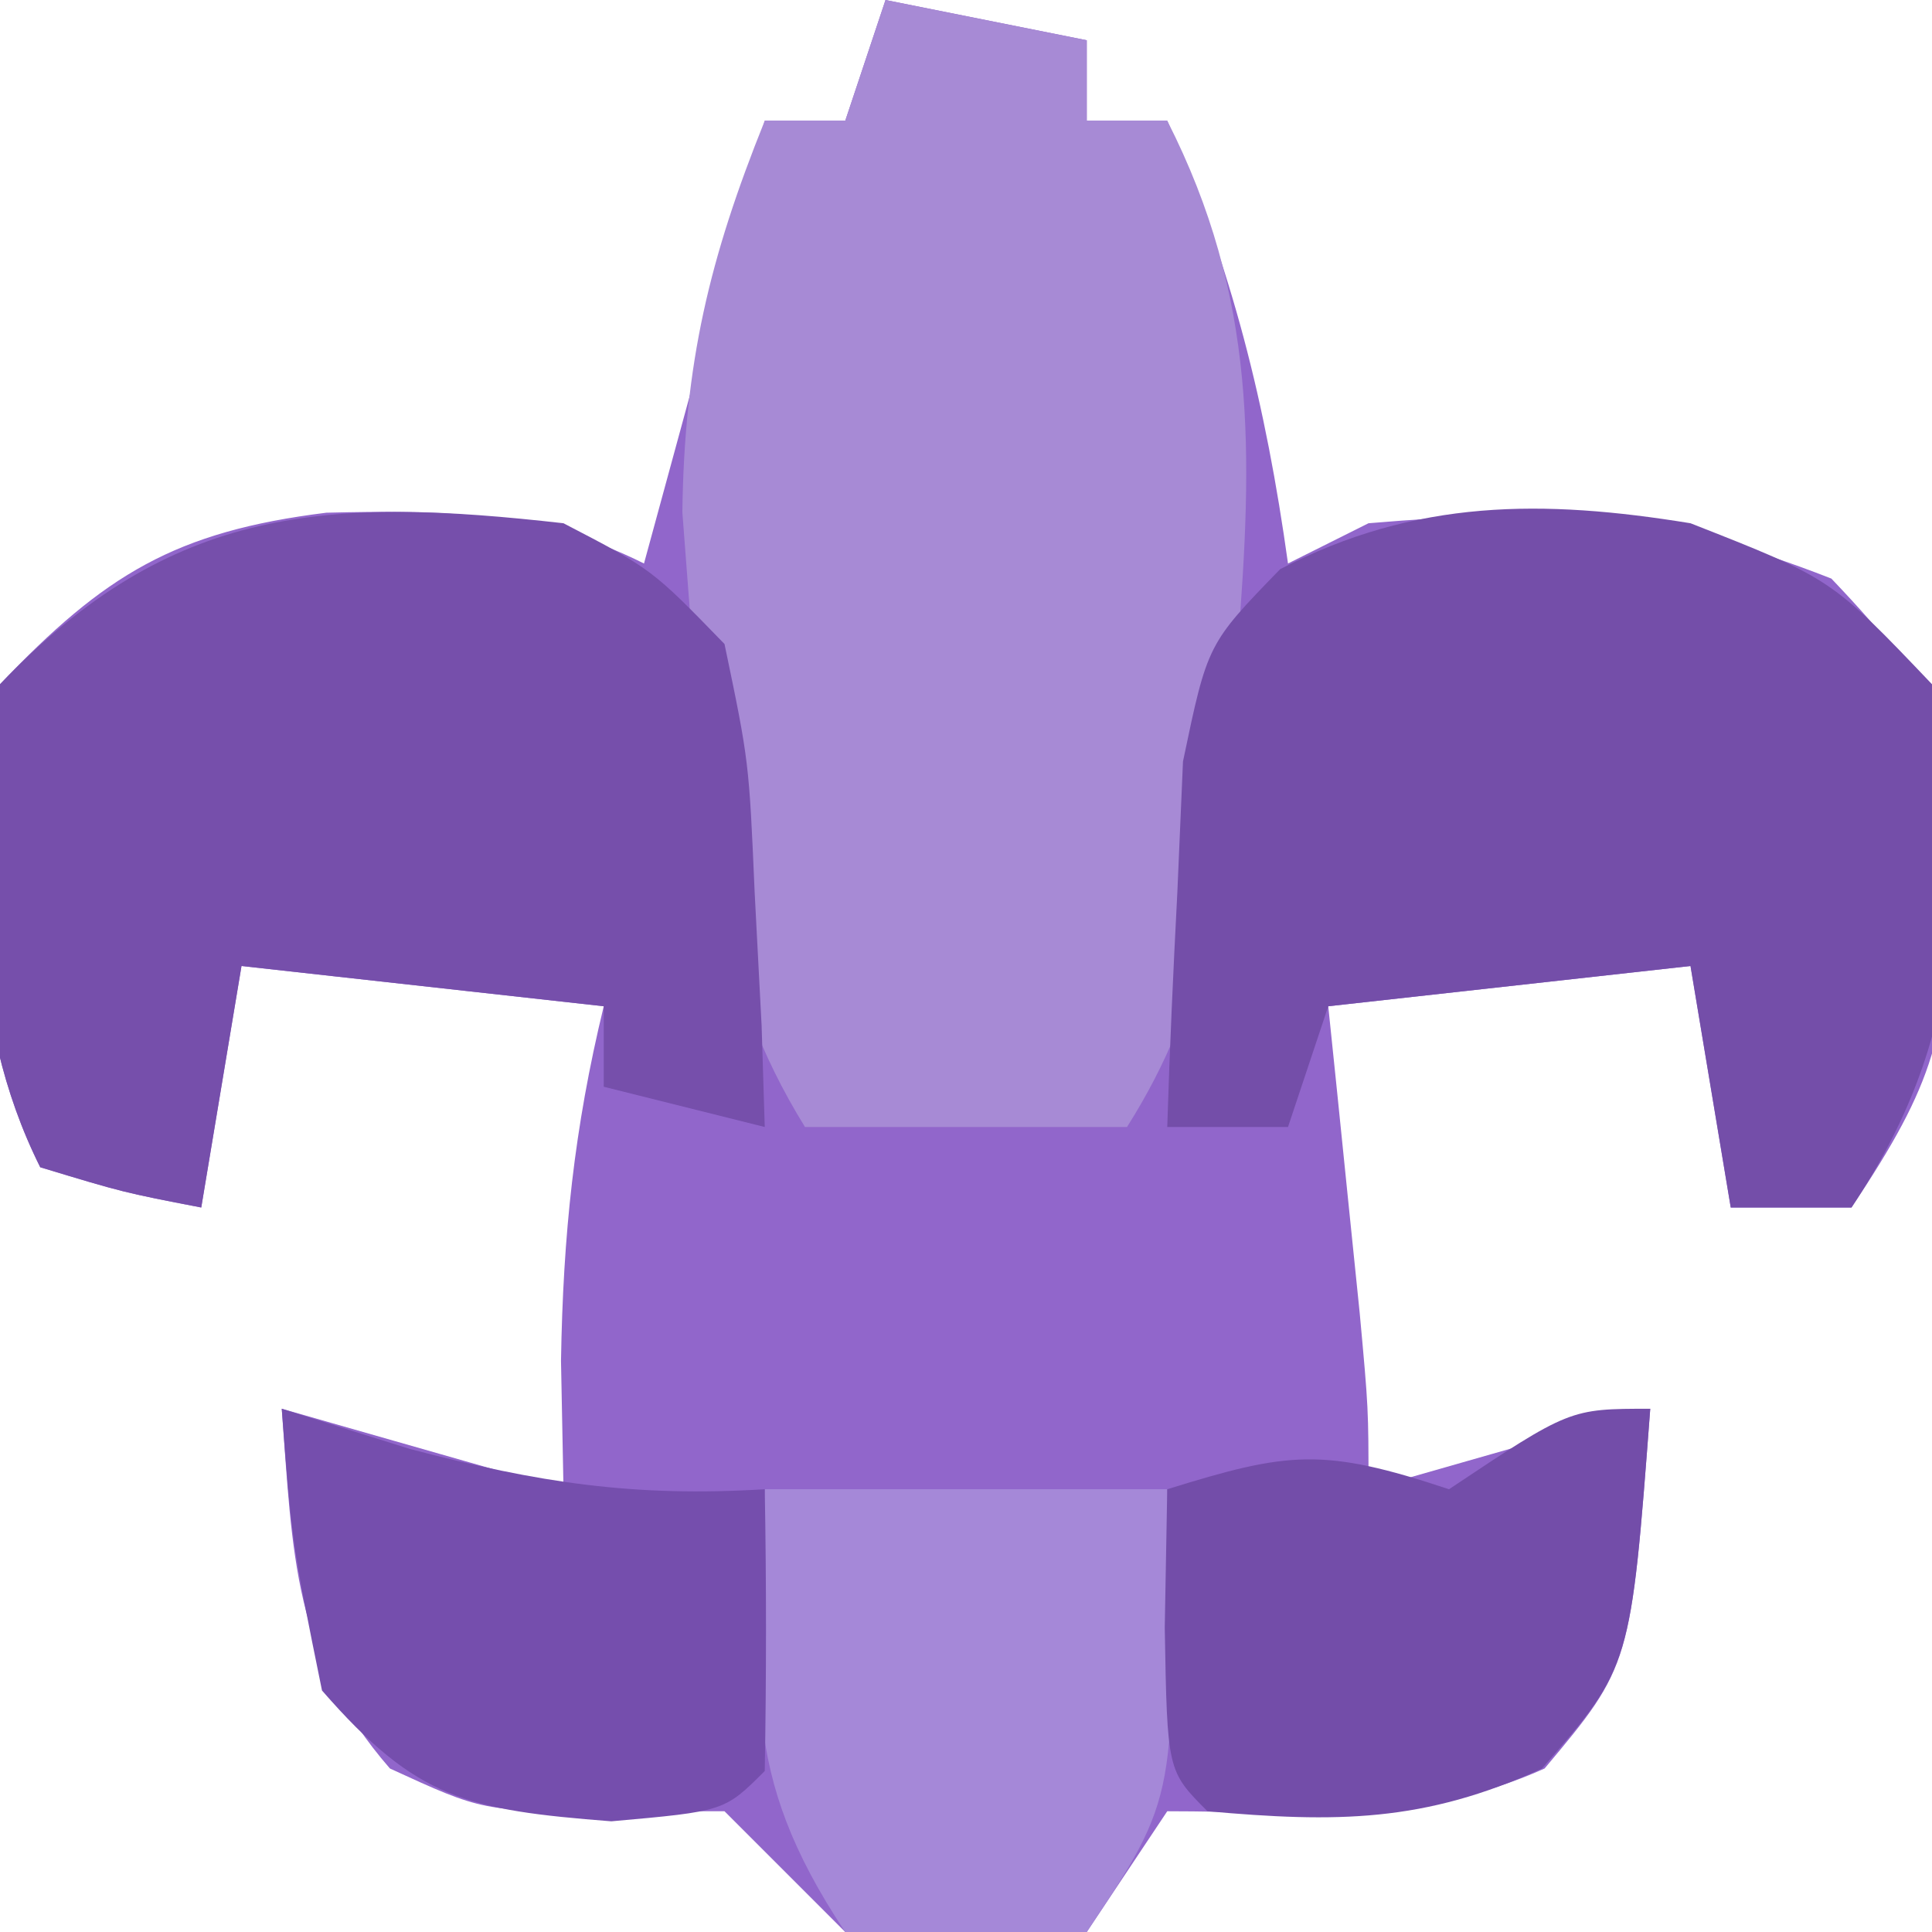 <?xml version="1.0" encoding="UTF-8"?>
<svg version="1.1" xmlns="http://www.w3.org/2000/svg" width="48" height="48">
<path d="M0 0 C2.475 0.495 2.475 0.495 5 1 C5 1.66 5 2.32 5 3 C5.66 3 6.32 3 7 3 C8.611 6.651 9.449 10.051 10 14 C10.66 13.67 11.32 13.34 12 13 C16.575 12.619 19.209 12.689 23.5 14.375 C26.346 17.363 26.407 18.1 26.5 22.062 C26.368 25.714 26.095 26.857 24 30 C23.01 30 22.02 30 21 30 C20.505 27.03 20.505 27.03 20 24 C17.03 24.33 14.06 24.66 11 25 C11.108 26.048 11.108 26.048 11.219 27.117 C11.312 28.027 11.404 28.937 11.5 29.875 C11.593 30.78 11.686 31.685 11.781 32.617 C12 35 12 35 12 37 C14.31 36.34 16.62 35.68 19 35 C18.518 41.382 18.518 41.382 16.375 43.938 C13.21 45.354 10.435 45 7 45 C6.34 45.99 5.68 46.98 5 48 C2.062 48.375 2.062 48.375 -1 48 C-2 47 -3 46 -4 45 C-4.969 45 -5.939 45 -6.938 45 C-10 45 -10 45 -12.312 43.938 C-14.727 41.165 -14.729 38.588 -15 35 C-12.69 35.66 -10.38 36.32 -8 37 C-8.021 35.948 -8.041 34.896 -8.062 33.812 C-8.011 30.673 -7.735 28.031 -7 25 C-9.97 24.67 -12.94 24.34 -16 24 C-16.33 25.98 -16.66 27.96 -17 30 C-18.938 29.625 -18.938 29.625 -21 29 C-22.869 25.263 -22.674 21.06 -22 17 C-19.404 14.274 -17.645 13.204 -13.891 12.738 C-11.003 12.67 -8.613 12.693 -6 14 C-5.01 10.37 -4.02 6.74 -3 3 C-2.34 3 -1.68 3 -1 3 C-0.67 2.01 -0.34 1.02 0 0 Z " fill="#9166CB" transform="translate(22,0)"/>
<path d="M0 0 C1.65 0.33 3.3 0.66 5 1 C5 1.66 5 2.32 5 3 C5.66 3 6.32 3 7 3 C9.238 7.398 9.128 11.27 8.75 16.062 C8.71 16.77 8.67 17.477 8.629 18.205 C8.373 21.887 7.996 24.851 6 28 C3.36 28 0.72 28 -2 28 C-4.275 24.326 -4.461 20.885 -4.75 16.625 C-4.848 15.339 -4.946 14.052 -5.047 12.727 C-5 9.023 -4.374 6.414 -3 3 C-2.34 3 -1.68 3 -1 3 C-0.67 2.01 -0.34 1.02 0 0 Z " fill="#A78AD5" transform="translate(22,0)"/>
<path d="M0 0 C3.5 1.375 3.5 1.375 6 4 C6.909 8.957 6.816 12.776 4 17 C3.01 17 2.02 17 1 17 C0.67 15.02 0.34 13.04 0 11 C-4.455 11.495 -4.455 11.495 -9 12 C-9.33 12.99 -9.66 13.98 -10 15 C-10.99 15 -11.98 15 -13 15 C-12.94 13.062 -12.851 11.124 -12.75 9.188 C-12.704 8.109 -12.657 7.03 -12.609 5.918 C-12 3 -12 3 -10.195 1.141 C-6.823 -0.611 -3.66 -0.596 0 0 Z " fill="#744EA9" transform="translate(42,13)"/>
<path d="M0 0 C2.195 1.141 2.195 1.141 4 3 C4.609 5.918 4.609 5.918 4.75 9.188 C4.807 10.274 4.863 11.361 4.922 12.48 C4.948 13.312 4.973 14.143 5 15 C3.68 14.67 2.36 14.34 1 14 C1 13.34 1 12.68 1 12 C-1.97 11.67 -4.94 11.34 -8 11 C-8.33 12.98 -8.66 14.96 -9 17 C-10.938 16.625 -10.938 16.625 -13 16 C-14.869 12.263 -14.674 8.06 -14 4 C-9.743 -0.47 -5.824 -0.658 0 0 Z " fill="#764FAB" transform="translate(14,13)"/>
<path d="M0 0 C3.3 0 6.6 0 10 0 C10.25 7.625 10.25 7.625 8 11 C5 11.375 5 11.375 2 11 C-0.679 6.981 -0.156 4.758 0 0 Z " fill="#A588D8" transform="translate(19,37)"/>
<path d="M0 0 C-0.484 6.407 -0.484 6.407 -2.688 8.938 C-5.618 10.284 -7.811 10.284 -11 10 C-12 9 -12 9 -12.062 5.438 C-12.042 4.303 -12.021 3.169 -12 2 C-8.99 1.066 -8.133 0.956 -5 2 C-2 0 -2 0 0 0 Z " fill="#734DA9" transform="translate(41,35)"/>
<path d="M0 0 C1.578 0.495 1.578 0.495 3.188 1 C6.389 1.84 8.741 2.198 12 2 C12.042 4.333 12.041 6.667 12 9 C11 10 11 10 8.188 10.25 C4.602 9.969 3.353 9.702 1 7 C0.25 3.312 0.25 3.312 0 0 Z " fill="#754EAD" transform="translate(7,35)"/>
</svg>
